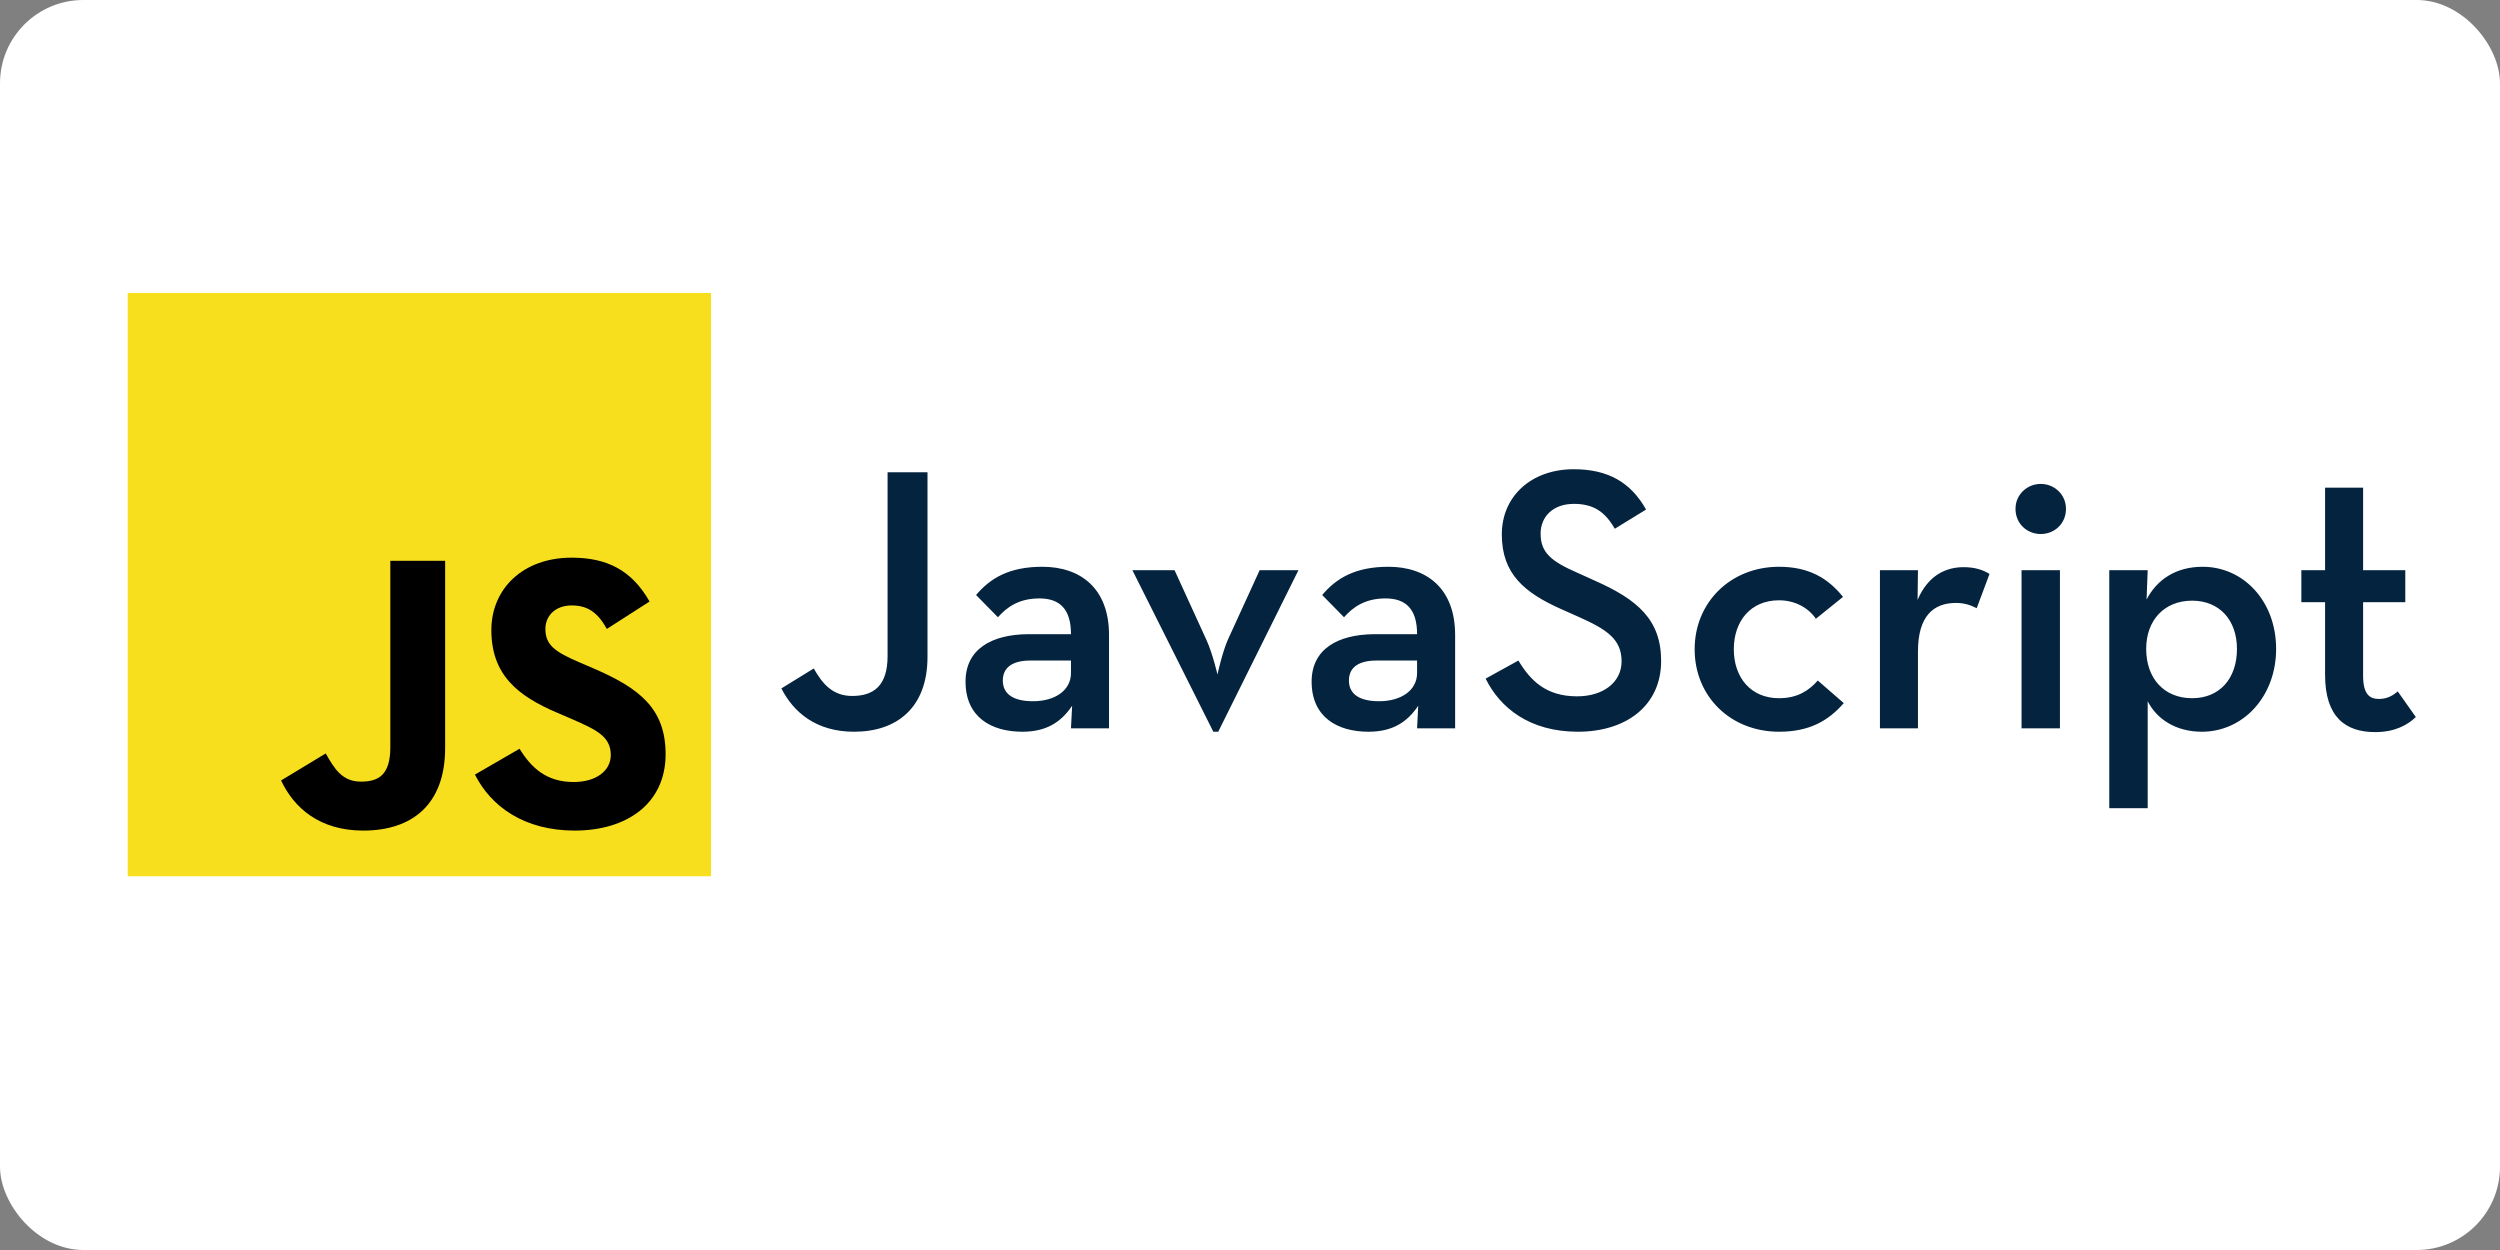 <svg width="120" height="60" viewBox="0 0 120 60" fill="none" xmlns="http://www.w3.org/2000/svg">
<rect x="0" y="0" width="120" height="60" fill="#808080" stroke="none"/>
<rect width="120" height="60" rx="4" fill="white"/>
<path d="M6.13 14.062H34.13V42.062H6.13V14.062Z" fill="#F7DF1E"/>
<path d="M13.492 37.462L15.635 36.165C16.048 36.898 16.424 37.518 17.326 37.518C18.191 37.518 18.736 37.18 18.736 35.865V26.918H21.367V35.902C21.367 38.627 19.77 39.868 17.439 39.868C15.334 39.868 14.112 38.778 13.492 37.462" fill="black"/>
<path d="M22.796 37.18L24.939 35.94C25.503 36.861 26.236 37.537 27.533 37.537C28.623 37.537 29.318 36.992 29.318 36.24C29.318 35.338 28.604 35.019 27.401 34.493L26.743 34.211C24.845 33.402 23.585 32.388 23.585 30.245C23.585 28.271 25.089 26.768 27.439 26.768C29.111 26.768 30.314 27.35 31.179 28.873L29.13 30.188C28.679 29.38 28.191 29.061 27.439 29.061C26.668 29.061 26.179 29.549 26.179 30.188C26.179 30.978 26.668 31.297 27.796 31.786L28.453 32.068C30.69 33.027 31.949 34.004 31.949 36.203C31.949 38.571 30.089 39.868 27.589 39.868C25.146 39.868 23.567 38.703 22.796 37.18Z" fill="black"/>
<path d="M40.995 35.123C43.056 35.123 44.52 33.966 44.52 31.526V22.668H42.604V31.49C42.604 32.918 41.935 33.406 40.904 33.406C40.001 33.406 39.495 32.864 39.061 32.086L37.506 33.044C38.084 34.183 39.169 35.123 40.995 35.123ZM51.407 30.441H49.328C47.611 30.459 46.346 31.146 46.346 32.719C46.346 34.418 47.575 35.123 49.075 35.123C50.196 35.123 50.919 34.689 51.462 33.876L51.407 34.96H53.233V30.477C53.233 28.236 51.859 27.205 50.033 27.205C48.425 27.205 47.521 27.766 46.852 28.561L47.9 29.628C48.316 29.158 48.895 28.724 49.889 28.724C50.865 28.724 51.407 29.23 51.407 30.441ZM51.407 31.706V32.303C51.407 33.135 50.648 33.659 49.581 33.659C48.642 33.659 48.135 33.315 48.135 32.665C48.135 31.996 48.66 31.706 49.455 31.706H51.407ZM58.24 35.123H58.475L62.326 27.368H60.464L58.927 30.73C58.656 31.363 58.439 32.375 58.439 32.375C58.439 32.375 58.204 31.363 57.915 30.73L56.378 27.368H54.354L58.24 35.123ZM68.02 30.441H65.941C64.224 30.459 62.958 31.146 62.958 32.719C62.958 34.418 64.188 35.123 65.688 35.123C66.809 35.123 67.532 34.689 68.074 33.876L68.02 34.96H69.846V30.477C69.846 28.236 68.472 27.205 66.646 27.205C65.037 27.205 64.133 27.766 63.465 28.561L64.513 29.628C64.929 29.158 65.507 28.724 66.501 28.724C67.478 28.724 68.02 29.23 68.02 30.441ZM68.02 31.706V32.303C68.02 33.135 67.261 33.659 66.194 33.659C65.254 33.659 64.748 33.315 64.748 32.665C64.748 31.996 65.272 31.706 66.068 31.706H68.02ZM75.739 35.123C78.053 35.123 79.734 33.876 79.734 31.725C79.734 29.754 78.613 28.778 76.516 27.856L75.721 27.495C74.474 26.952 73.949 26.537 73.949 25.615C73.949 24.783 74.564 24.186 75.54 24.186C76.498 24.186 77.04 24.566 77.51 25.38L79.011 24.458C78.27 23.138 77.167 22.523 75.54 22.523C73.497 22.523 72.087 23.825 72.087 25.651C72.087 27.549 73.172 28.453 74.962 29.248L75.775 29.61C77.113 30.206 77.836 30.676 77.836 31.743C77.836 32.755 76.95 33.424 75.703 33.424C74.202 33.424 73.461 32.665 72.883 31.706L71.31 32.574C71.997 33.966 73.407 35.123 75.739 35.123ZM85.392 35.123C86.856 35.123 87.76 34.599 88.501 33.749L87.254 32.665C86.838 33.135 86.296 33.514 85.392 33.514C84.036 33.514 83.223 32.52 83.223 31.164C83.223 29.808 84.036 28.814 85.392 28.814C86.169 28.814 86.802 29.176 87.163 29.7L88.465 28.651C87.742 27.748 86.82 27.205 85.392 27.205C83.078 27.205 81.343 28.905 81.343 31.164C81.343 33.442 83.078 35.123 85.392 35.123ZM90.237 34.96H92.062V31.273C92.062 29.573 92.804 28.941 93.888 28.941C94.304 28.941 94.593 29.049 94.882 29.194L95.497 27.549C95.172 27.35 94.792 27.224 94.25 27.224C93.418 27.224 92.55 27.603 92.044 28.796L92.062 27.368H90.237V34.96ZM97.956 25.633C98.606 25.633 99.167 25.145 99.167 24.422C99.167 23.735 98.606 23.228 97.956 23.228C97.305 23.228 96.744 23.735 96.744 24.422C96.744 25.145 97.305 25.633 97.956 25.633ZM97.034 34.96H98.877V27.368H97.034V34.96ZM101.245 38.793H103.089V33.659C103.523 34.508 104.427 35.123 105.692 35.123C107.663 35.123 109.254 33.442 109.254 31.146C109.254 28.85 107.681 27.205 105.729 27.205C104.427 27.205 103.523 27.838 103.035 28.778L103.089 27.368H101.245L101.245 38.793ZM105.222 33.514C103.885 33.514 103.017 32.574 103.017 31.146C103.017 29.772 103.885 28.832 105.222 28.832C106.542 28.832 107.374 29.772 107.374 31.146C107.374 32.574 106.542 33.514 105.222 33.514ZM114.008 35.141C114.984 35.141 115.581 34.78 115.96 34.418L115.092 33.189C114.894 33.352 114.622 33.55 114.189 33.55C113.719 33.55 113.429 33.297 113.429 32.43V28.905H115.454V27.368H113.429V23.409H111.604V27.368H110.465V28.905H111.604V32.394C111.604 34.418 112.58 35.141 114.008 35.141Z" fill="#04233E"/>
</svg>
